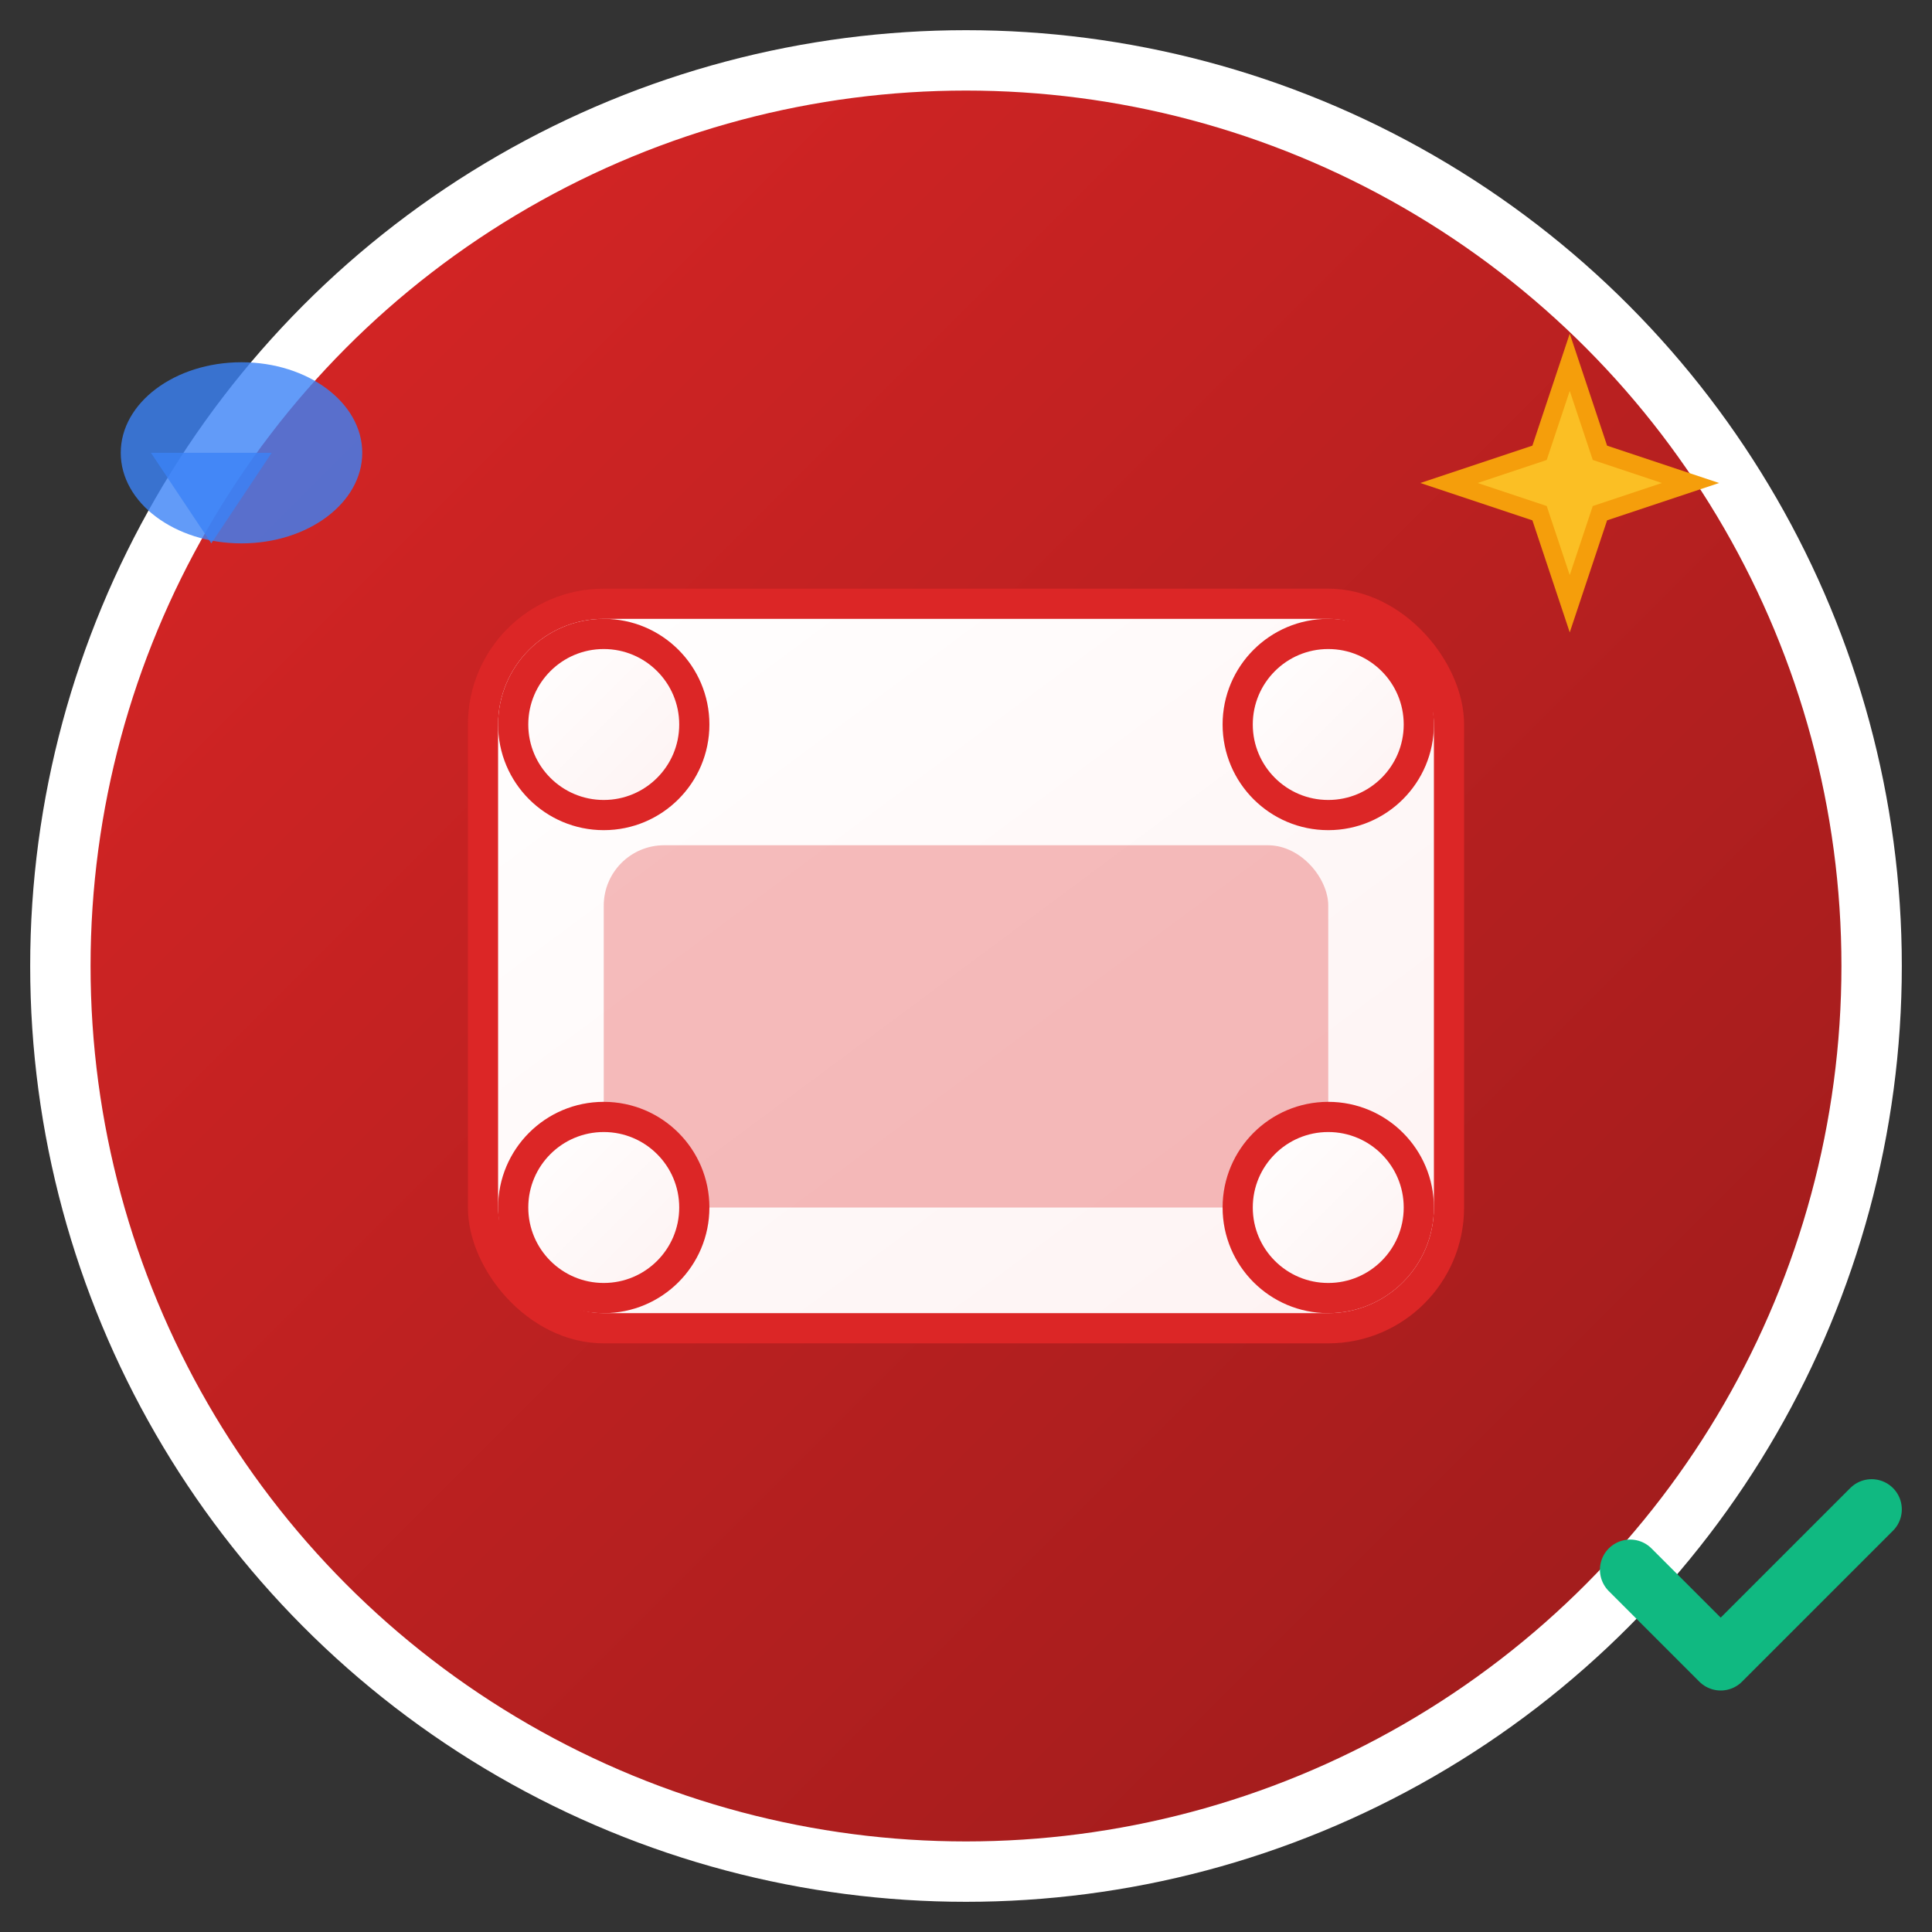 <svg width="32" height="32" viewBox="0 0 32 32" fill="none" xmlns="http://www.w3.org/2000/svg">
  <rect x="0" y="0" width="32" height="32" fill="#333333" stroke="none"/>
  <!-- 背景のグラデーション -->
  <defs>
    <linearGradient id="bgGradient" x1="0%" y1="0%" x2="100%" y2="100%">
      <stop offset="0%" style="stop-color:#dc2626;stop-opacity:1" />
      <stop offset="100%" style="stop-color:#991b1b;stop-opacity:1" />
    </linearGradient>
    <linearGradient id="iconGradient" x1="0%" y1="0%" x2="100%" y2="100%">
      <stop offset="0%" style="stop-color:#ffffff;stop-opacity:1" />
      <stop offset="100%" style="stop-color:#fef2f2;stop-opacity:1" />
    </linearGradient>
  </defs>
  
  <!-- 背景の円 -->
  <circle cx="16" cy="16" r="15" fill="url(#bgGradient)" stroke="#ffffff" stroke-width="1"/>
  
  <!-- メインの会議室アイコン -->
  <rect x="8" y="10" width="16" height="12" rx="2" fill="url(#iconGradient)" stroke="#dc2626" stroke-width="0.5"/>
  
  <!-- 会議テーブル -->
  <rect x="10" y="14" width="12" height="6" rx="1" fill="#dc2626" opacity="0.3"/>
  
  <!-- 椅子（4つ） -->
  <circle cx="10" cy="12" r="1.5" fill="url(#iconGradient)" stroke="#dc2626" stroke-width="0.5"/>
  <circle cx="22" cy="12" r="1.5" fill="url(#iconGradient)" stroke="#dc2626" stroke-width="0.5"/>
  <circle cx="10" cy="20" r="1.5" fill="url(#iconGradient)" stroke="#dc2626" stroke-width="0.5"/>
  <circle cx="22" cy="20" r="1.5" fill="url(#iconGradient)" stroke="#dc2626" stroke-width="0.5"/>
  
  <!-- 創造的なアイデアを表現する星 -->
  <g transform="translate(24, 6)">
    <path d="M2 0L2.5 1.5L4 2L2.5 2.5L2 4L1.5 2.5L0 2L1.5 1.5Z" fill="#fbbf24" stroke="#f59e0b" stroke-width="0.3"/>
  </g>
  
  <!-- ディスカッションを表現する吹き出し -->
  <g transform="translate(2, 6)">
    <ellipse cx="2" cy="1.5" rx="2" ry="1.5" fill="#3b82f6" opacity="0.8"/>
    <path d="M0.5 1.5L1.5 3L2.5 1.5" fill="#3b82f6" opacity="0.8"/>
  </g>
  
  <!-- チェックマーク（完了を表現） -->
  <g transform="translate(26, 24)">
    <path d="M1 2L2.5 3.5L5 1" stroke="#10b981" stroke-width="1" fill="none" stroke-linecap="round" stroke-linejoin="round"/>
  </g>
</svg>
